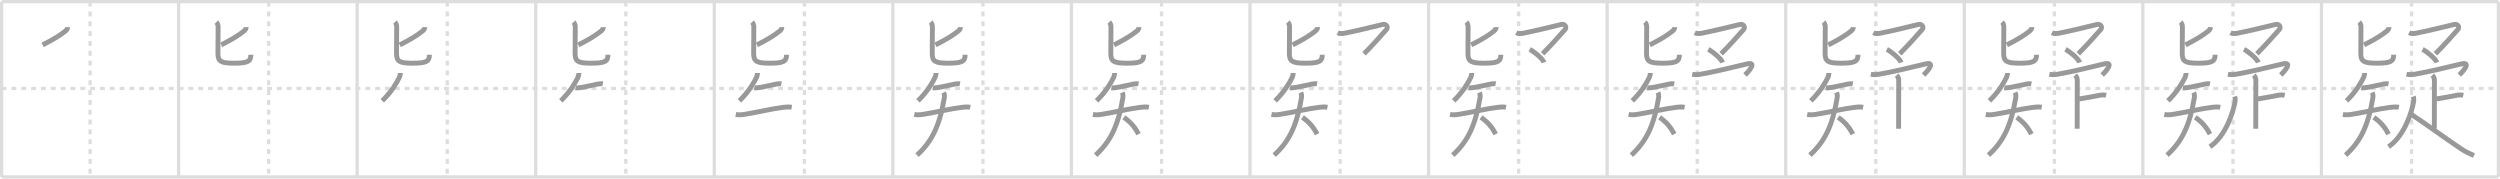 <svg width="1526px" height="109px" viewBox="0 0 1526 109" xmlns="http://www.w3.org/2000/svg" xmlns:xlink="http://www.w3.org/1999/xlink" xml:space="preserve" version="1.1" baseProfile="full">
<line x1="1" y1="1" x2="1525" y2="1" style="stroke:#ddd;stroke-width:2"></line>
<line x1="1" y1="1" x2="1" y2="108" style="stroke:#ddd;stroke-width:2"></line>
<line x1="1" y1="108" x2="1525" y2="108" style="stroke:#ddd;stroke-width:2"></line>
<line x1="1525" y1="1" x2="1525" y2="108" style="stroke:#ddd;stroke-width:2"></line>
<line x1="109" y1="1" x2="109" y2="108" style="stroke:#ddd;stroke-width:2"></line>
<line x1="218" y1="1" x2="218" y2="108" style="stroke:#ddd;stroke-width:2"></line>
<line x1="327" y1="1" x2="327" y2="108" style="stroke:#ddd;stroke-width:2"></line>
<line x1="436" y1="1" x2="436" y2="108" style="stroke:#ddd;stroke-width:2"></line>
<line x1="545" y1="1" x2="545" y2="108" style="stroke:#ddd;stroke-width:2"></line>
<line x1="654" y1="1" x2="654" y2="108" style="stroke:#ddd;stroke-width:2"></line>
<line x1="763" y1="1" x2="763" y2="108" style="stroke:#ddd;stroke-width:2"></line>
<line x1="872" y1="1" x2="872" y2="108" style="stroke:#ddd;stroke-width:2"></line>
<line x1="981" y1="1" x2="981" y2="108" style="stroke:#ddd;stroke-width:2"></line>
<line x1="1090" y1="1" x2="1090" y2="108" style="stroke:#ddd;stroke-width:2"></line>
<line x1="1199" y1="1" x2="1199" y2="108" style="stroke:#ddd;stroke-width:2"></line>
<line x1="1308" y1="1" x2="1308" y2="108" style="stroke:#ddd;stroke-width:2"></line>
<line x1="1417" y1="1" x2="1417" y2="108" style="stroke:#ddd;stroke-width:2"></line>
<line x1="1" y1="54" x2="1525" y2="54" style="stroke:#ddd;stroke-width:2;stroke-dasharray:3 3"></line>
<line x1="55" y1="1" x2="55" y2="108" style="stroke:#ddd;stroke-width:2;stroke-dasharray:3 3"></line>
<line x1="164" y1="1" x2="164" y2="108" style="stroke:#ddd;stroke-width:2;stroke-dasharray:3 3"></line>
<line x1="273" y1="1" x2="273" y2="108" style="stroke:#ddd;stroke-width:2;stroke-dasharray:3 3"></line>
<line x1="382" y1="1" x2="382" y2="108" style="stroke:#ddd;stroke-width:2;stroke-dasharray:3 3"></line>
<line x1="491" y1="1" x2="491" y2="108" style="stroke:#ddd;stroke-width:2;stroke-dasharray:3 3"></line>
<line x1="600" y1="1" x2="600" y2="108" style="stroke:#ddd;stroke-width:2;stroke-dasharray:3 3"></line>
<line x1="709" y1="1" x2="709" y2="108" style="stroke:#ddd;stroke-width:2;stroke-dasharray:3 3"></line>
<line x1="818" y1="1" x2="818" y2="108" style="stroke:#ddd;stroke-width:2;stroke-dasharray:3 3"></line>
<line x1="927" y1="1" x2="927" y2="108" style="stroke:#ddd;stroke-width:2;stroke-dasharray:3 3"></line>
<line x1="1036" y1="1" x2="1036" y2="108" style="stroke:#ddd;stroke-width:2;stroke-dasharray:3 3"></line>
<line x1="1145" y1="1" x2="1145" y2="108" style="stroke:#ddd;stroke-width:2;stroke-dasharray:3 3"></line>
<line x1="1254" y1="1" x2="1254" y2="108" style="stroke:#ddd;stroke-width:2;stroke-dasharray:3 3"></line>
<line x1="1363" y1="1" x2="1363" y2="108" style="stroke:#ddd;stroke-width:2;stroke-dasharray:3 3"></line>
<line x1="1472" y1="1" x2="1472" y2="108" style="stroke:#ddd;stroke-width:2;stroke-dasharray:3 3"></line>
<path d="M41.25,16.58c0,1.05-0.63,1.8-1.41,2.43c-2.76,2.23-6.93,4.97-13.84,8.39" style="fill:none;stroke:#999;stroke-width:3"></path>

<path d="M150.25,16.58c0,1.05-0.63,1.8-1.41,2.43c-2.76,2.23-6.93,4.97-13.84,8.39" style="fill:none;stroke:#999;stroke-width:3"></path>
<path d="M132.06,13.5c0.66,0.66,1.08,1.75,1.08,2.93c0,0.54-0.11,14.42-0.11,16.07c0,5,1.72,6.07,9.83,6.07c8.39,0,10.25-1.08,10.25-5.15" style="fill:none;stroke:#999;stroke-width:3"></path>

<path d="M259.25,16.58c0,1.05-0.63,1.8-1.41,2.43c-2.76,2.23-6.93,4.97-13.84,8.39" style="fill:none;stroke:#999;stroke-width:3"></path>
<path d="M241.06,13.5c0.66,0.66,1.08,1.75,1.08,2.93c0,0.54-0.11,14.42-0.11,16.07c0,5,1.72,6.07,9.83,6.07c8.39,0,10.25-1.08,10.25-5.15" style="fill:none;stroke:#999;stroke-width:3"></path>
<path d="M244.39,44.57c0,0.81-0.31,1.76-0.59,2.61c-1.79,3.57-4.67,8.69-10.47,14.37" style="fill:none;stroke:#999;stroke-width:3"></path>

<path d="M368.25,16.58c0,1.05-0.63,1.8-1.41,2.43c-2.76,2.23-6.93,4.97-13.84,8.39" style="fill:none;stroke:#999;stroke-width:3"></path>
<path d="M350.06,13.5c0.66,0.66,1.08,1.75,1.08,2.93c0,0.54-0.11,14.42-0.11,16.07c0,5,1.72,6.07,9.83,6.07c8.39,0,10.25-1.08,10.25-5.15" style="fill:none;stroke:#999;stroke-width:3"></path>
<path d="M353.39,44.57c0,0.81-0.31,1.76-0.59,2.61c-1.79,3.57-4.67,8.69-10.47,14.37" style="fill:none;stroke:#999;stroke-width:3"></path>
<path d="M351.4,53.58c0.85,0.17,1.84-0.01,3.13-0.16c2.46-0.29,6.85-1.47,10.3-2.1c1.22-0.22,2.5-0.29,3.12-0.17" style="fill:none;stroke:#999;stroke-width:3"></path>

<path d="M477.25,16.58c0,1.05-0.63,1.8-1.41,2.43c-2.76,2.23-6.93,4.97-13.84,8.39" style="fill:none;stroke:#999;stroke-width:3"></path>
<path d="M459.06,13.5c0.66,0.66,1.08,1.75,1.08,2.93c0,0.54-0.11,14.42-0.11,16.07c0,5,1.72,6.07,9.83,6.07c8.39,0,10.25-1.08,10.25-5.15" style="fill:none;stroke:#999;stroke-width:3"></path>
<path d="M462.39,44.57c0,0.81-0.31,1.76-0.59,2.61c-1.79,3.57-4.67,8.69-10.47,14.37" style="fill:none;stroke:#999;stroke-width:3"></path>
<path d="M460.4,53.58c0.85,0.17,1.84-0.01,3.13-0.16c2.46-0.29,6.85-1.47,10.3-2.1c1.22-0.22,2.5-0.29,3.12-0.17" style="fill:none;stroke:#999;stroke-width:3"></path>
<path d="M449.11,69.86c2.01,0.39,3.79,0.18,5.54-0.1c8.23-1.32,16.58-3.4,23.22-4.21c1.82-0.22,3.57-0.41,5.39-0.05" style="fill:none;stroke:#999;stroke-width:3"></path>

<path d="M586.25,16.58c0,1.05-0.63,1.8-1.41,2.43c-2.76,2.23-6.93,4.97-13.84,8.39" style="fill:none;stroke:#999;stroke-width:3"></path>
<path d="M568.06,13.5c0.66,0.66,1.08,1.75,1.08,2.93c0,0.54-0.11,14.42-0.11,16.07c0,5,1.72,6.07,9.83,6.07c8.39,0,10.25-1.08,10.25-5.15" style="fill:none;stroke:#999;stroke-width:3"></path>
<path d="M571.39,44.57c0,0.81-0.31,1.76-0.59,2.61c-1.79,3.57-4.67,8.69-10.47,14.37" style="fill:none;stroke:#999;stroke-width:3"></path>
<path d="M569.4,53.58c0.85,0.17,1.84-0.01,3.13-0.16c2.46-0.29,6.85-1.47,10.3-2.1c1.22-0.22,2.5-0.29,3.12-0.17" style="fill:none;stroke:#999;stroke-width:3"></path>
<path d="M558.11,69.86c2.01,0.39,3.79,0.18,5.54-0.1c8.23-1.32,16.58-3.4,23.22-4.21c1.82-0.22,3.57-0.41,5.39-0.05" style="fill:none;stroke:#999;stroke-width:3"></path>
<path d="M576.01,56.45c0.49,1.05,0.57,2.15,0.39,3.28C573.5,77.25,568.5,86.75,559.75,94.68" style="fill:none;stroke:#999;stroke-width:3"></path>

<path d="M695.25,16.58c0,1.05-0.63,1.8-1.41,2.43c-2.76,2.23-6.93,4.97-13.84,8.39" style="fill:none;stroke:#999;stroke-width:3"></path>
<path d="M677.06,13.5c0.66,0.66,1.08,1.75,1.08,2.93c0,0.54-0.11,14.42-0.11,16.07c0,5,1.72,6.07,9.83,6.07c8.39,0,10.25-1.08,10.25-5.15" style="fill:none;stroke:#999;stroke-width:3"></path>
<path d="M680.39,44.57c0,0.81-0.31,1.76-0.59,2.61c-1.79,3.57-4.67,8.69-10.47,14.37" style="fill:none;stroke:#999;stroke-width:3"></path>
<path d="M678.4,53.58c0.85,0.17,1.84-0.01,3.13-0.16c2.46-0.29,6.85-1.47,10.3-2.1c1.22-0.22,2.5-0.29,3.12-0.17" style="fill:none;stroke:#999;stroke-width:3"></path>
<path d="M667.11,69.86c2.01,0.39,3.79,0.18,5.54-0.1c8.23-1.32,16.58-3.4,23.22-4.21c1.82-0.22,3.57-0.41,5.39-0.05" style="fill:none;stroke:#999;stroke-width:3"></path>
<path d="M685.01,56.45c0.49,1.05,0.57,2.15,0.39,3.28C682.5,77.25,677.5,86.75,668.75,94.68" style="fill:none;stroke:#999;stroke-width:3"></path>
<path d="M686.0,71.62c4.62,3.25,6.97,6.48,8.99,10.25" style="fill:none;stroke:#999;stroke-width:3"></path>

<path d="M804.25,16.58c0,1.05-0.63,1.8-1.41,2.43c-2.76,2.23-6.93,4.97-13.84,8.39" style="fill:none;stroke:#999;stroke-width:3"></path>
<path d="M786.06,13.5c0.66,0.66,1.08,1.75,1.08,2.93c0,0.54-0.11,14.42-0.11,16.07c0,5,1.72,6.07,9.83,6.07c8.39,0,10.25-1.08,10.25-5.15" style="fill:none;stroke:#999;stroke-width:3"></path>
<path d="M789.39,44.57c0,0.81-0.31,1.76-0.59,2.61c-1.79,3.57-4.67,8.69-10.47,14.37" style="fill:none;stroke:#999;stroke-width:3"></path>
<path d="M787.4,53.58c0.85,0.17,1.84-0.01,3.13-0.16c2.46-0.29,6.85-1.47,10.3-2.1c1.22-0.22,2.5-0.29,3.12-0.17" style="fill:none;stroke:#999;stroke-width:3"></path>
<path d="M776.11,69.86c2.01,0.39,3.79,0.18,5.54-0.1c8.23-1.32,16.58-3.4,23.22-4.21c1.82-0.22,3.57-0.41,5.39-0.05" style="fill:none;stroke:#999;stroke-width:3"></path>
<path d="M794.01,56.45c0.49,1.05,0.57,2.15,0.39,3.28C791.5,77.25,786.5,86.75,777.75,94.68" style="fill:none;stroke:#999;stroke-width:3"></path>
<path d="M795.0,71.62c4.62,3.25,6.97,6.48,8.99,10.25" style="fill:none;stroke:#999;stroke-width:3"></path>
<path d="M816.5,19.99c1.25,0.64,3,0.52,4.08,0.32c5.17-0.94,20.79-4.69,23.39-5.37c2.22-0.58,3.55,1.62,2.37,3.02c-2.47,2.91-9.97,11.16-13.76,14.86" style="fill:none;stroke:#999;stroke-width:3"></path>

<path d="M913.25,16.58c0,1.05-0.63,1.8-1.41,2.43c-2.76,2.23-6.93,4.97-13.84,8.39" style="fill:none;stroke:#999;stroke-width:3"></path>
<path d="M895.06,13.5c0.66,0.66,1.08,1.75,1.08,2.93c0,0.54-0.11,14.42-0.11,16.07c0,5,1.72,6.07,9.83,6.07c8.39,0,10.25-1.08,10.25-5.15" style="fill:none;stroke:#999;stroke-width:3"></path>
<path d="M898.39,44.57c0,0.81-0.31,1.76-0.59,2.61c-1.79,3.57-4.67,8.69-10.47,14.37" style="fill:none;stroke:#999;stroke-width:3"></path>
<path d="M896.4,53.58c0.85,0.17,1.84-0.01,3.13-0.16c2.46-0.29,6.85-1.47,10.3-2.1c1.22-0.22,2.5-0.29,3.12-0.17" style="fill:none;stroke:#999;stroke-width:3"></path>
<path d="M885.11,69.86c2.01,0.39,3.79,0.18,5.54-0.1c8.23-1.32,16.58-3.4,23.22-4.21c1.82-0.22,3.57-0.41,5.39-0.05" style="fill:none;stroke:#999;stroke-width:3"></path>
<path d="M903.01,56.45c0.49,1.05,0.57,2.15,0.39,3.28C900.5,77.25,895.5,86.75,886.75,94.68" style="fill:none;stroke:#999;stroke-width:3"></path>
<path d="M904.0,71.62c4.62,3.25,6.97,6.48,8.99,10.25" style="fill:none;stroke:#999;stroke-width:3"></path>
<path d="M925.5,19.99c1.25,0.64,3,0.52,4.08,0.32c5.17-0.94,20.79-4.69,23.39-5.37c2.22-0.58,3.55,1.62,2.37,3.02c-2.47,2.91-9.97,11.16-13.76,14.86" style="fill:none;stroke:#999;stroke-width:3"></path>
<path d="M933.75,30.12c2.04,1.02,7.76,5.37,8.72,8.03" style="fill:none;stroke:#999;stroke-width:3"></path>

<path d="M1022.25,16.58c0,1.05-0.63,1.8-1.41,2.43c-2.76,2.23-6.93,4.97-13.84,8.39" style="fill:none;stroke:#999;stroke-width:3"></path>
<path d="M1004.06,13.5c0.66,0.66,1.08,1.75,1.08,2.93c0,0.54-0.11,14.42-0.11,16.07c0,5,1.72,6.07,9.83,6.07c8.39,0,10.25-1.08,10.25-5.15" style="fill:none;stroke:#999;stroke-width:3"></path>
<path d="M1007.39,44.57c0,0.81-0.31,1.76-0.59,2.61c-1.79,3.57-4.67,8.69-10.47,14.37" style="fill:none;stroke:#999;stroke-width:3"></path>
<path d="M1005.4,53.58c0.85,0.17,1.84-0.01,3.13-0.16c2.46-0.29,6.85-1.47,10.3-2.1c1.22-0.22,2.5-0.29,3.12-0.17" style="fill:none;stroke:#999;stroke-width:3"></path>
<path d="M994.11,69.86c2.01,0.39,3.79,0.18,5.54-0.1c8.23-1.32,16.58-3.4,23.22-4.21c1.82-0.22,3.57-0.41,5.39-0.05" style="fill:none;stroke:#999;stroke-width:3"></path>
<path d="M1012.01,56.45c0.49,1.05,0.57,2.15,0.39,3.28C1009.5,77.25,1004.5,86.75,995.75,94.68" style="fill:none;stroke:#999;stroke-width:3"></path>
<path d="M1013.0,71.62c4.62,3.25,6.97,6.48,8.99,10.25" style="fill:none;stroke:#999;stroke-width:3"></path>
<path d="M1034.5,19.99c1.25,0.64,3,0.52,4.08,0.32c5.17-0.94,20.79-4.69,23.39-5.37c2.22-0.58,3.55,1.62,2.37,3.02c-2.47,2.91-9.97,11.16-13.76,14.86" style="fill:none;stroke:#999;stroke-width:3"></path>
<path d="M1042.75,30.12c2.04,1.02,7.76,5.37,8.72,8.03" style="fill:none;stroke:#999;stroke-width:3"></path>
<path d="M1032.94,45.32c1.67,0.33,3.3,0.29,4.98,0c9.58-1.69,17.45-3.69,28.43-6.3c6.58-1.56,0.9,4.73-1.17,6.77" style="fill:none;stroke:#999;stroke-width:3"></path>

<path d="M1131.25,16.58c0,1.05-0.63,1.8-1.41,2.43c-2.76,2.23-6.93,4.97-13.84,8.39" style="fill:none;stroke:#999;stroke-width:3"></path>
<path d="M1113.06,13.5c0.66,0.66,1.08,1.75,1.08,2.93c0,0.54-0.11,14.42-0.11,16.07c0,5,1.72,6.07,9.83,6.07c8.39,0,10.25-1.08,10.25-5.15" style="fill:none;stroke:#999;stroke-width:3"></path>
<path d="M1116.39,44.57c0,0.81-0.31,1.76-0.59,2.61c-1.79,3.57-4.67,8.69-10.47,14.37" style="fill:none;stroke:#999;stroke-width:3"></path>
<path d="M1114.4,53.58c0.85,0.17,1.84-0.01,3.13-0.16c2.46-0.29,6.85-1.47,10.3-2.1c1.22-0.22,2.5-0.29,3.12-0.17" style="fill:none;stroke:#999;stroke-width:3"></path>
<path d="M1103.11,69.86c2.01,0.39,3.79,0.18,5.54-0.1c8.23-1.32,16.58-3.4,23.22-4.21c1.82-0.22,3.57-0.41,5.39-0.05" style="fill:none;stroke:#999;stroke-width:3"></path>
<path d="M1121.01,56.45c0.49,1.05,0.57,2.15,0.39,3.28C1118.5,77.25,1113.5,86.75,1104.75,94.68" style="fill:none;stroke:#999;stroke-width:3"></path>
<path d="M1122.0,71.62c4.62,3.25,6.97,6.48,8.99,10.25" style="fill:none;stroke:#999;stroke-width:3"></path>
<path d="M1143.5,19.99c1.25,0.64,3,0.52,4.08,0.32c5.17-0.94,20.79-4.69,23.39-5.37c2.22-0.58,3.55,1.62,2.37,3.02c-2.47,2.91-9.97,11.16-13.76,14.86" style="fill:none;stroke:#999;stroke-width:3"></path>
<path d="M1151.75,30.12c2.04,1.02,7.76,5.37,8.72,8.03" style="fill:none;stroke:#999;stroke-width:3"></path>
<path d="M1141.94,45.32c1.67,0.33,3.3,0.29,4.98,0c9.58-1.69,17.45-3.69,28.43-6.3c6.58-1.56,0.9,4.73-1.17,6.77" style="fill:none;stroke:#999;stroke-width:3"></path>
<path d="M1157.68,45.91c0.77,0.77,1.29,1.84,1.29,2.9c0,3.69-0.06,24.69-0.06,29.76" style="fill:none;stroke:#999;stroke-width:3"></path>

<path d="M1240.25,16.58c0,1.05-0.63,1.8-1.41,2.43c-2.76,2.23-6.93,4.97-13.84,8.39" style="fill:none;stroke:#999;stroke-width:3"></path>
<path d="M1222.06,13.5c0.66,0.66,1.08,1.75,1.08,2.93c0,0.54-0.11,14.42-0.11,16.07c0,5,1.72,6.07,9.83,6.07c8.39,0,10.25-1.08,10.25-5.15" style="fill:none;stroke:#999;stroke-width:3"></path>
<path d="M1225.39,44.57c0,0.81-0.31,1.76-0.59,2.61c-1.79,3.57-4.67,8.69-10.47,14.37" style="fill:none;stroke:#999;stroke-width:3"></path>
<path d="M1223.4,53.58c0.85,0.17,1.84-0.01,3.13-0.16c2.46-0.29,6.85-1.47,10.3-2.1c1.22-0.22,2.5-0.29,3.12-0.17" style="fill:none;stroke:#999;stroke-width:3"></path>
<path d="M1212.11,69.86c2.01,0.39,3.79,0.18,5.54-0.1c8.23-1.32,16.58-3.4,23.22-4.21c1.82-0.22,3.57-0.41,5.39-0.05" style="fill:none;stroke:#999;stroke-width:3"></path>
<path d="M1230.01,56.45c0.49,1.05,0.57,2.15,0.39,3.28C1227.5,77.25,1222.5,86.75,1213.75,94.68" style="fill:none;stroke:#999;stroke-width:3"></path>
<path d="M1231.0,71.62c4.62,3.25,6.97,6.48,8.99,10.25" style="fill:none;stroke:#999;stroke-width:3"></path>
<path d="M1252.5,19.99c1.25,0.64,3,0.52,4.08,0.32c5.17-0.94,20.79-4.69,23.39-5.37c2.22-0.58,3.55,1.62,2.37,3.02c-2.47,2.91-9.97,11.16-13.76,14.86" style="fill:none;stroke:#999;stroke-width:3"></path>
<path d="M1260.75,30.12c2.04,1.02,7.76,5.37,8.72,8.03" style="fill:none;stroke:#999;stroke-width:3"></path>
<path d="M1250.94,45.32c1.67,0.33,3.3,0.29,4.98,0c9.58-1.69,17.45-3.69,28.43-6.3c6.58-1.56,0.9,4.73-1.17,6.77" style="fill:none;stroke:#999;stroke-width:3"></path>
<path d="M1266.68,45.91c0.77,0.77,1.29,1.84,1.29,2.9c0,3.69-0.06,24.69-0.06,29.76" style="fill:none;stroke:#999;stroke-width:3"></path>
<path d="M1269.09,60.4c5.16-0.77,8.66-1.52,12.55-2.26c1.2-0.23,2.74-0.25,3.95,0.03" style="fill:none;stroke:#999;stroke-width:3"></path>

<path d="M1349.25,16.58c0,1.05-0.63,1.8-1.41,2.43c-2.76,2.23-6.93,4.97-13.84,8.39" style="fill:none;stroke:#999;stroke-width:3"></path>
<path d="M1331.06,13.5c0.66,0.66,1.08,1.75,1.08,2.93c0,0.54-0.11,14.42-0.11,16.07c0,5,1.72,6.07,9.83,6.07c8.39,0,10.25-1.08,10.25-5.15" style="fill:none;stroke:#999;stroke-width:3"></path>
<path d="M1334.39,44.57c0,0.81-0.31,1.76-0.59,2.61c-1.79,3.57-4.67,8.69-10.47,14.37" style="fill:none;stroke:#999;stroke-width:3"></path>
<path d="M1332.4,53.58c0.85,0.17,1.84-0.01,3.13-0.16c2.46-0.29,6.85-1.47,10.3-2.1c1.22-0.22,2.5-0.29,3.12-0.17" style="fill:none;stroke:#999;stroke-width:3"></path>
<path d="M1321.11,69.86c2.01,0.39,3.79,0.18,5.54-0.1c8.23-1.32,16.58-3.4,23.22-4.21c1.82-0.22,3.57-0.41,5.39-0.05" style="fill:none;stroke:#999;stroke-width:3"></path>
<path d="M1339.01,56.45c0.49,1.05,0.57,2.15,0.39,3.28C1336.5,77.25,1331.5,86.75,1322.75,94.68" style="fill:none;stroke:#999;stroke-width:3"></path>
<path d="M1340.0,71.62c4.62,3.25,6.97,6.48,8.99,10.25" style="fill:none;stroke:#999;stroke-width:3"></path>
<path d="M1361.5,19.99c1.25,0.64,3,0.52,4.08,0.32c5.17-0.94,20.79-4.69,23.39-5.37c2.22-0.58,3.55,1.62,2.37,3.02c-2.47,2.91-9.97,11.16-13.76,14.86" style="fill:none;stroke:#999;stroke-width:3"></path>
<path d="M1369.75,30.12c2.04,1.02,7.76,5.37,8.72,8.03" style="fill:none;stroke:#999;stroke-width:3"></path>
<path d="M1359.94,45.32c1.67,0.33,3.3,0.29,4.98,0c9.58-1.69,17.45-3.69,28.43-6.3c6.58-1.56,0.9,4.73-1.17,6.77" style="fill:none;stroke:#999;stroke-width:3"></path>
<path d="M1375.68,45.91c0.77,0.77,1.29,1.84,1.29,2.9c0,3.69-0.06,24.69-0.06,29.76" style="fill:none;stroke:#999;stroke-width:3"></path>
<path d="M1378.09,60.4c5.16-0.77,8.66-1.52,12.55-2.26c1.2-0.23,2.74-0.25,3.95,0.03" style="fill:none;stroke:#999;stroke-width:3"></path>
<path d="M1364.12,58.86c0.25,0.77,0.33,2.06,0.17,3.07C1363.31,67.88,1358.75,83,1348.95,89.57" style="fill:none;stroke:#999;stroke-width:3"></path>

<path d="M1458.25,16.58c0,1.05-0.63,1.8-1.41,2.43c-2.76,2.23-6.93,4.97-13.84,8.39" style="fill:none;stroke:#999;stroke-width:3"></path>
<path d="M1440.06,13.5c0.66,0.66,1.08,1.75,1.08,2.93c0,0.54-0.11,14.42-0.11,16.07c0,5,1.72,6.07,9.83,6.07c8.39,0,10.25-1.08,10.25-5.15" style="fill:none;stroke:#999;stroke-width:3"></path>
<path d="M1443.39,44.57c0,0.81-0.31,1.76-0.59,2.61c-1.79,3.57-4.67,8.69-10.47,14.37" style="fill:none;stroke:#999;stroke-width:3"></path>
<path d="M1441.4,53.58c0.85,0.17,1.84-0.01,3.13-0.16c2.46-0.29,6.85-1.47,10.3-2.1c1.22-0.22,2.5-0.29,3.12-0.17" style="fill:none;stroke:#999;stroke-width:3"></path>
<path d="M1430.11,69.86c2.01,0.39,3.79,0.18,5.54-0.1c8.23-1.32,16.58-3.4,23.22-4.21c1.82-0.22,3.57-0.41,5.39-0.05" style="fill:none;stroke:#999;stroke-width:3"></path>
<path d="M1448.01,56.45c0.49,1.05,0.57,2.15,0.39,3.28C1445.5,77.25,1440.5,86.75,1431.75,94.68" style="fill:none;stroke:#999;stroke-width:3"></path>
<path d="M1449.0,71.62c4.62,3.25,6.97,6.48,8.99,10.25" style="fill:none;stroke:#999;stroke-width:3"></path>
<path d="M1470.5,19.99c1.25,0.64,3,0.52,4.08,0.32c5.17-0.94,20.79-4.69,23.39-5.37c2.22-0.58,3.55,1.62,2.37,3.02c-2.47,2.91-9.97,11.16-13.76,14.86" style="fill:none;stroke:#999;stroke-width:3"></path>
<path d="M1478.75,30.12c2.04,1.02,7.76,5.37,8.72,8.03" style="fill:none;stroke:#999;stroke-width:3"></path>
<path d="M1468.94,45.32c1.67,0.33,3.3,0.29,4.98,0c9.58-1.69,17.45-3.69,28.43-6.3c6.58-1.56,0.9,4.73-1.17,6.77" style="fill:none;stroke:#999;stroke-width:3"></path>
<path d="M1484.68,45.91c0.77,0.77,1.29,1.84,1.29,2.9c0,3.69-0.06,24.69-0.06,29.76" style="fill:none;stroke:#999;stroke-width:3"></path>
<path d="M1487.09,60.4c5.16-0.77,8.66-1.52,12.55-2.26c1.2-0.23,2.74-0.25,3.95,0.03" style="fill:none;stroke:#999;stroke-width:3"></path>
<path d="M1473.12,58.86c0.25,0.77,0.33,2.06,0.17,3.07C1472.31,67.88,1467.75,83,1457.95,89.57" style="fill:none;stroke:#999;stroke-width:3"></path>
<path d="M1472.07,69.97C1477.62,73.5,1493.5,85,1502.26,90.87c2.43,1.63,5.18,2.91,7.85,4.11" style="fill:none;stroke:#999;stroke-width:3"></path>

</svg>